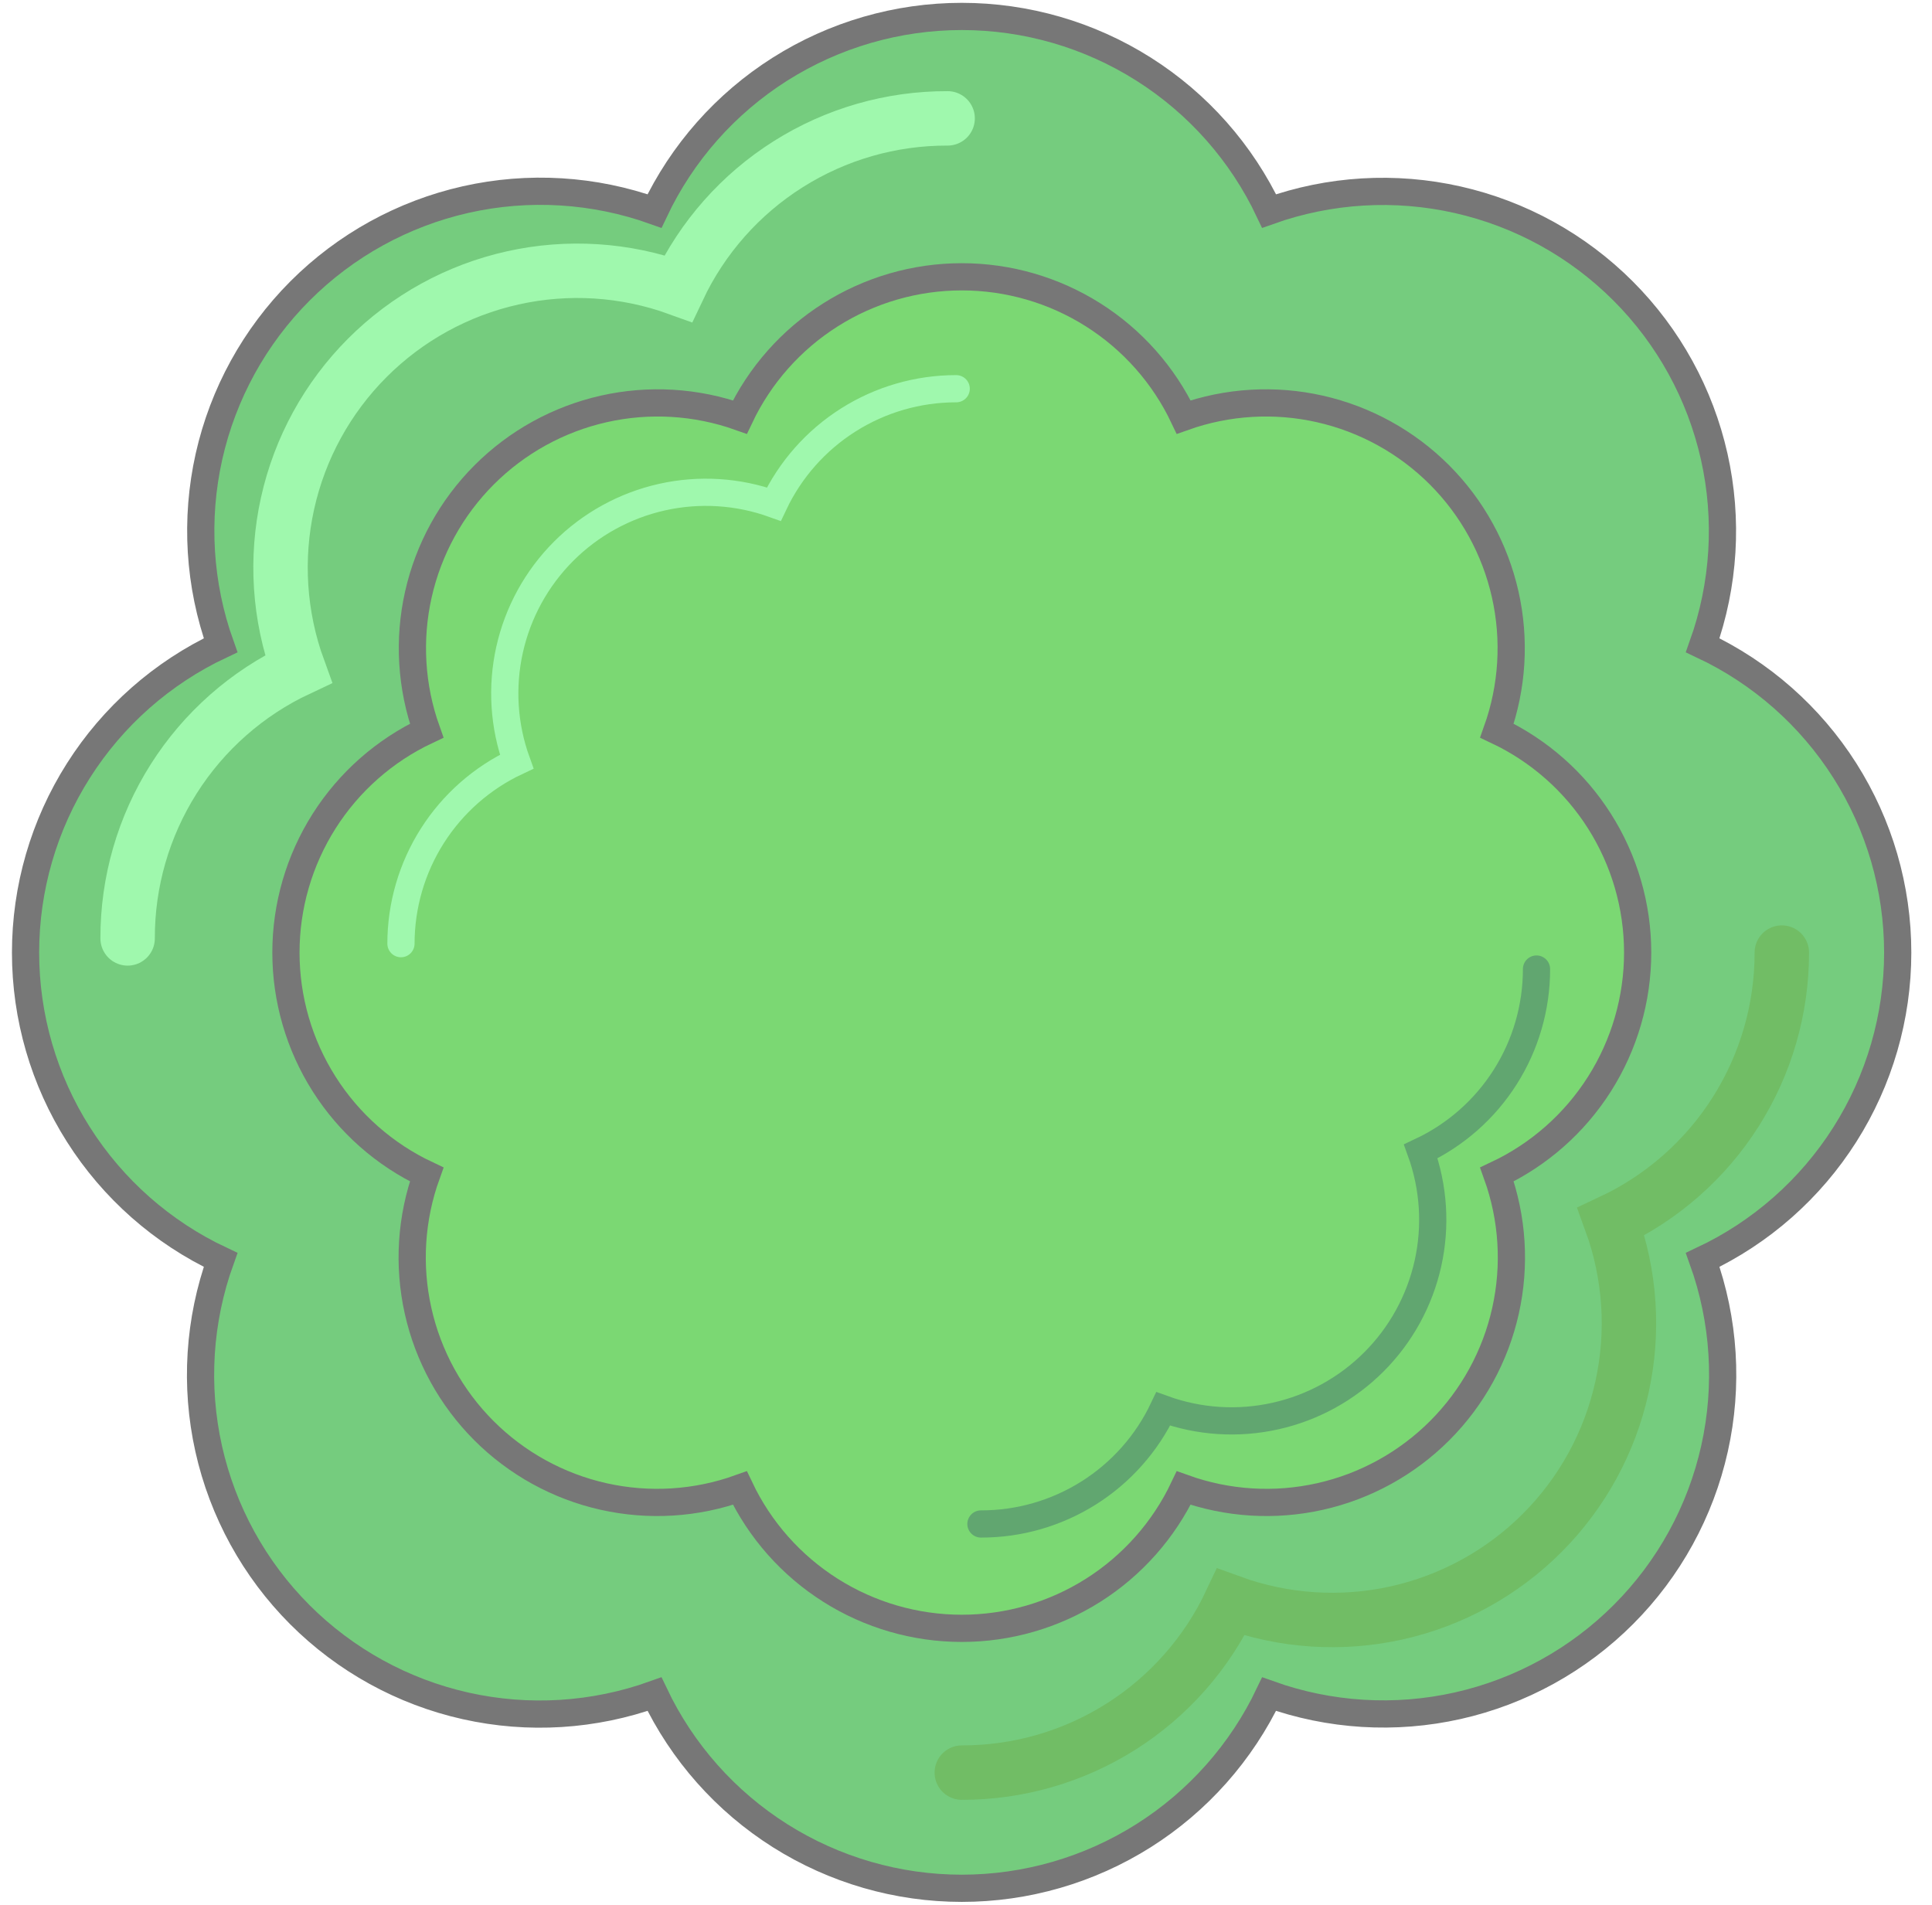 <svg width="71" height="70" viewBox="0 0 71 70" fill="none" xmlns="http://www.w3.org/2000/svg">
<g clip-path="url(#clip0_418_3678)">
<path d="M62.573 46.299C63.372 48.523 63.523 50.928 63.008 53.235C62.493 55.542 61.333 57.655 59.663 59.327C57.993 61 55.882 62.163 53.576 62.682C51.27 63.201 48.864 63.053 46.639 62.257C45.623 64.392 44.024 66.196 42.025 67.459C40.026 68.721 37.71 69.392 35.346 69.392C32.981 69.392 30.666 68.721 28.667 67.459C26.668 66.196 25.068 64.392 24.053 62.257C21.827 63.056 19.419 63.206 17.111 62.689C14.803 62.172 12.69 61.009 11.018 59.336C9.346 57.663 8.185 55.548 7.669 53.24C7.154 50.932 7.306 48.524 8.107 46.299C5.964 45.291 4.152 43.693 2.883 41.693C1.613 39.694 0.939 37.374 0.939 35.006C0.939 32.637 1.613 30.318 2.883 28.318C4.152 26.318 5.964 24.721 8.107 23.713C7.311 21.488 7.163 19.082 7.68 16.776C8.198 14.47 9.359 12.359 11.03 10.687C12.7 9.016 14.811 7.853 17.116 7.333C19.422 6.814 21.827 6.96 24.053 7.755C25.065 5.615 26.663 3.808 28.662 2.542C30.662 1.276 32.979 0.604 35.346 0.604C37.712 0.604 40.03 1.276 42.029 2.542C44.029 3.808 45.627 5.615 46.639 7.755C48.864 6.963 51.268 6.82 53.571 7.341C55.874 7.861 57.983 9.025 59.651 10.696C61.32 12.367 62.48 14.477 62.997 16.781C63.514 19.085 63.367 21.489 62.573 23.713C64.716 24.721 66.528 26.318 67.797 28.318C69.066 30.318 69.74 32.637 69.74 35.006C69.74 37.374 69.066 39.694 67.797 41.693C66.528 43.693 64.716 45.291 62.573 46.299Z" fill="#75CC7E" stroke="#777777" stroke-miterlimit="10"/>
<path d="M55.012 43.16C55.59 44.767 55.699 46.505 55.327 48.171C54.955 49.838 54.117 51.364 52.91 52.572C51.703 53.78 50.178 54.62 48.512 54.994C46.846 55.368 45.108 55.26 43.5 54.683C42.768 56.226 41.613 57.529 40.17 58.442C38.726 59.355 37.053 59.839 35.346 59.839C33.638 59.839 31.965 59.355 30.522 58.442C29.078 57.529 27.923 56.226 27.191 54.683C25.584 55.26 23.846 55.368 22.18 54.994C20.513 54.62 18.988 53.78 17.781 52.572C16.574 51.364 15.736 49.838 15.364 48.171C14.992 46.505 15.101 44.767 15.68 43.16C14.133 42.431 12.826 41.278 11.91 39.834C10.994 38.39 10.508 36.715 10.508 35.005C10.508 33.296 10.994 31.621 11.91 30.177C12.826 28.733 14.133 27.58 15.68 26.851C15.107 25.244 15.001 23.508 15.375 21.845C15.749 20.18 16.587 18.657 17.793 17.45C18.998 16.244 20.521 15.404 22.184 15.028C23.848 14.652 25.584 14.756 27.191 15.327C27.923 13.785 29.078 12.481 30.522 11.569C31.965 10.656 33.638 10.172 35.346 10.172C37.053 10.172 38.726 10.656 40.17 11.569C41.613 12.481 42.768 13.785 43.5 15.327C45.107 14.756 46.843 14.652 48.507 15.028C50.17 15.404 51.693 16.244 52.899 17.45C54.104 18.657 54.942 20.18 55.316 21.845C55.69 23.508 55.585 25.244 55.012 26.851C56.558 27.58 57.866 28.733 58.781 30.177C59.697 31.621 60.183 33.296 60.183 35.005C60.183 36.715 59.697 38.39 58.781 39.834C57.866 41.278 56.558 42.431 55.012 43.16Z" fill="#7BD873" stroke="#777777" stroke-miterlimit="10"/>
<path d="M65.481 35.006C65.483 37.08 64.894 39.112 63.782 40.864C62.671 42.615 61.082 44.013 59.204 44.893C59.915 46.844 60.054 48.956 59.605 50.983C59.157 53.01 58.139 54.866 56.672 56.335C55.205 57.803 53.349 58.822 51.323 59.273C49.297 59.723 47.184 59.585 45.233 58.876C44.351 60.752 42.952 62.338 41.201 63.448C39.45 64.557 37.419 65.144 35.346 65.141" stroke="#71BD65" stroke-miterlimit="10" stroke-linecap="round"/>
<path d="M65.481 35.006C65.483 37.08 64.894 39.112 63.782 40.864C62.671 42.615 61.082 44.013 59.204 44.893C59.915 46.844 60.054 48.956 59.605 50.983C59.157 53.01 58.139 54.866 56.672 56.335C55.205 57.803 53.349 58.822 51.323 59.273C49.297 59.723 47.184 59.585 45.233 58.876C44.351 60.752 42.952 62.338 41.201 63.448C39.45 64.557 37.419 65.144 35.346 65.141" stroke="#71BD65" stroke-width="2" stroke-miterlimit="10" stroke-linecap="round"/>
<path d="M4.69 34.485C4.685 32.408 5.273 30.374 6.385 28.62C7.497 26.866 9.086 25.466 10.966 24.585C10.257 22.636 10.119 20.525 10.567 18.5C11.015 16.475 12.031 14.62 13.497 13.152C14.962 11.684 16.815 10.665 18.84 10.213C20.864 9.761 22.975 9.896 24.925 10.602C25.81 8.726 27.211 7.142 28.965 6.035C30.718 4.927 32.751 4.343 34.825 4.35" stroke="#9FF8AD" stroke-width="2" stroke-miterlimit="10" stroke-linecap="round"/>
<path d="M56.466 35.611C56.467 37.017 56.068 38.394 55.315 39.581C54.562 40.768 53.485 41.715 52.213 42.312C52.69 43.633 52.781 45.062 52.476 46.432C52.17 47.803 51.481 49.058 50.488 50.05C49.495 51.043 48.24 51.733 46.869 52.038C45.499 52.344 44.07 52.253 42.749 51.775C42.148 53.043 41.199 54.113 40.012 54.862C38.826 55.61 37.451 56.007 36.049 56.004" stroke="#61A670" stroke-miterlimit="10" stroke-linecap="round"/>
<path d="M14.735 34.678C14.736 33.274 15.136 31.9 15.889 30.715C16.642 29.531 17.717 28.585 18.988 27.989C18.512 26.67 18.422 25.243 18.727 23.874C19.032 22.505 19.72 21.252 20.711 20.259C21.702 19.267 22.955 18.577 24.323 18.27C25.692 17.963 27.119 18.052 28.439 18.526C29.039 17.257 29.987 16.184 31.174 15.433C32.36 14.682 33.736 14.284 35.14 14.285" stroke="#9FF8AD" stroke-miterlimit="10" stroke-linecap="round"/>
</g>
<defs>
<clipPath id="clip0_418_3678">
<rect width="70" height="70" fill="white" transform="translate(0.34)"/>
</clipPath>
</defs>
</svg>
